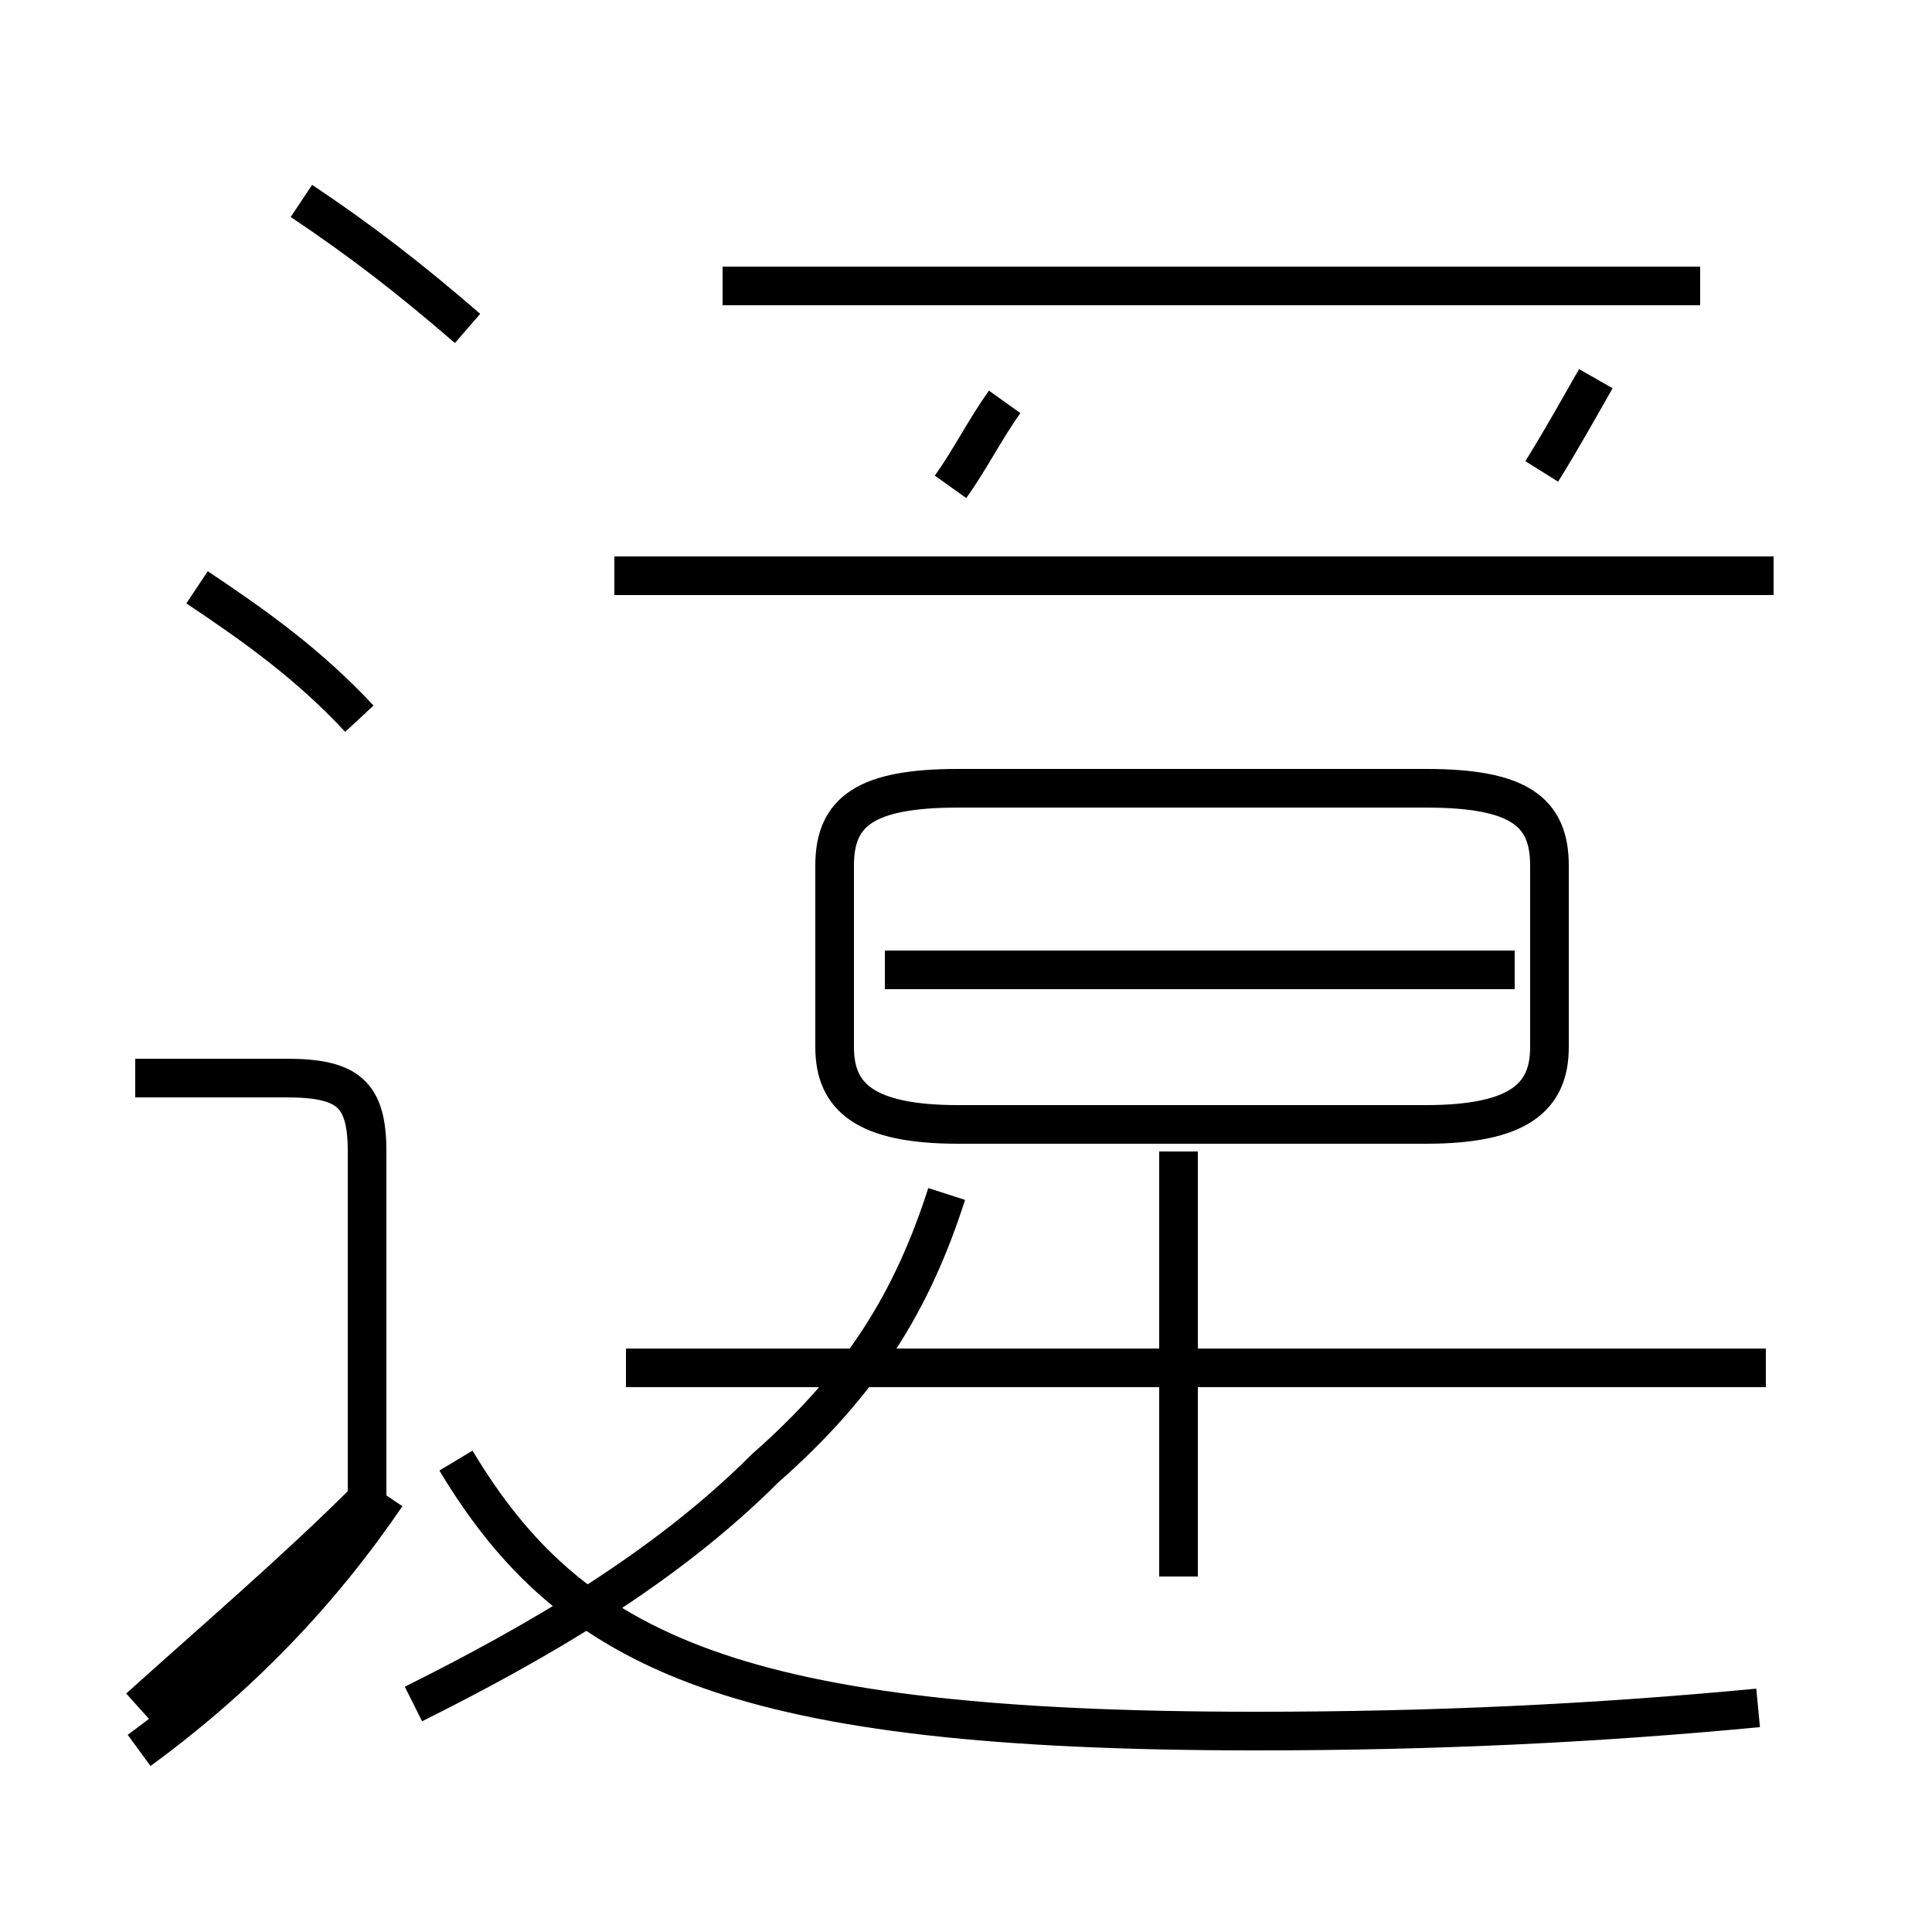 <?xml version='1.0' encoding='utf8'?>
<svg viewBox="0.0 -44.0 50.0 50.0" version="1.1" xmlns="http://www.w3.org/2000/svg">
<rect x="0.0" y="-44.0" width="50.0" height="50.0" fill="#808080" stroke="none"/>
<rect x="-1000" y="-1000" width="2000" height="2000" stroke="white" fill="white"/>
<g style="fill:none; stroke:#000000;  stroke-width:1">
<path d="M 3.6 -1.3 C 6.2 0.6 8.3 2.8 10.0 5.3 M 9.3 25.4 C 8.0 26.8 6.6 27.8 5.1 28.8 M 12.1 35.5 C 10.6 36.8 9.3 37.8 7.8 38.8 M 3.5 16.1 L 7.4 16.1 C 9.0 16.1 9.5 15.7 9.5 14.2 L 9.5 5.2 C 7.7 3.4 5.6 1.6 3.6 -0.2 M 10.7 -0.1 C 13.9 1.5 17.2 3.4 19.8 6.0 C 22.3 8.2 23.6 10.3 24.5 13.1 M 24.6 31.4 C 25.1 32.1 25.5 32.9 26.0 33.6 M 30.5 3.2 L 30.5 14.2 M 45.7 8.6 L 16.2 8.6 M 30.5 14.9 L 36.9 14.9 C 39.3 14.9 40.1 15.6 40.1 16.9 L 40.1 21.6 C 40.1 23.0 39.3 23.6 36.9 23.6 L 24.8 23.6 C 22.4 23.6 21.6 23.0 21.6 21.6 L 21.6 16.9 C 21.6 15.6 22.4 14.9 24.8 14.9 Z M 45.5 -0.2 C 41.3 -0.6 37.1 -0.8 32.5 -0.8 C 19.1 -0.8 14.8 1.2 11.8 6.2 M 44.0 36.6 L 18.7 36.6 M 45.9 29.1 L 15.9 29.1 M 39.2 18.9 L 22.9 18.9 M 39.9 31.8 C 40.4 32.6 40.9 33.5 41.3 34.2 " transform="scale(1, -1)" />
</g>
</svg>